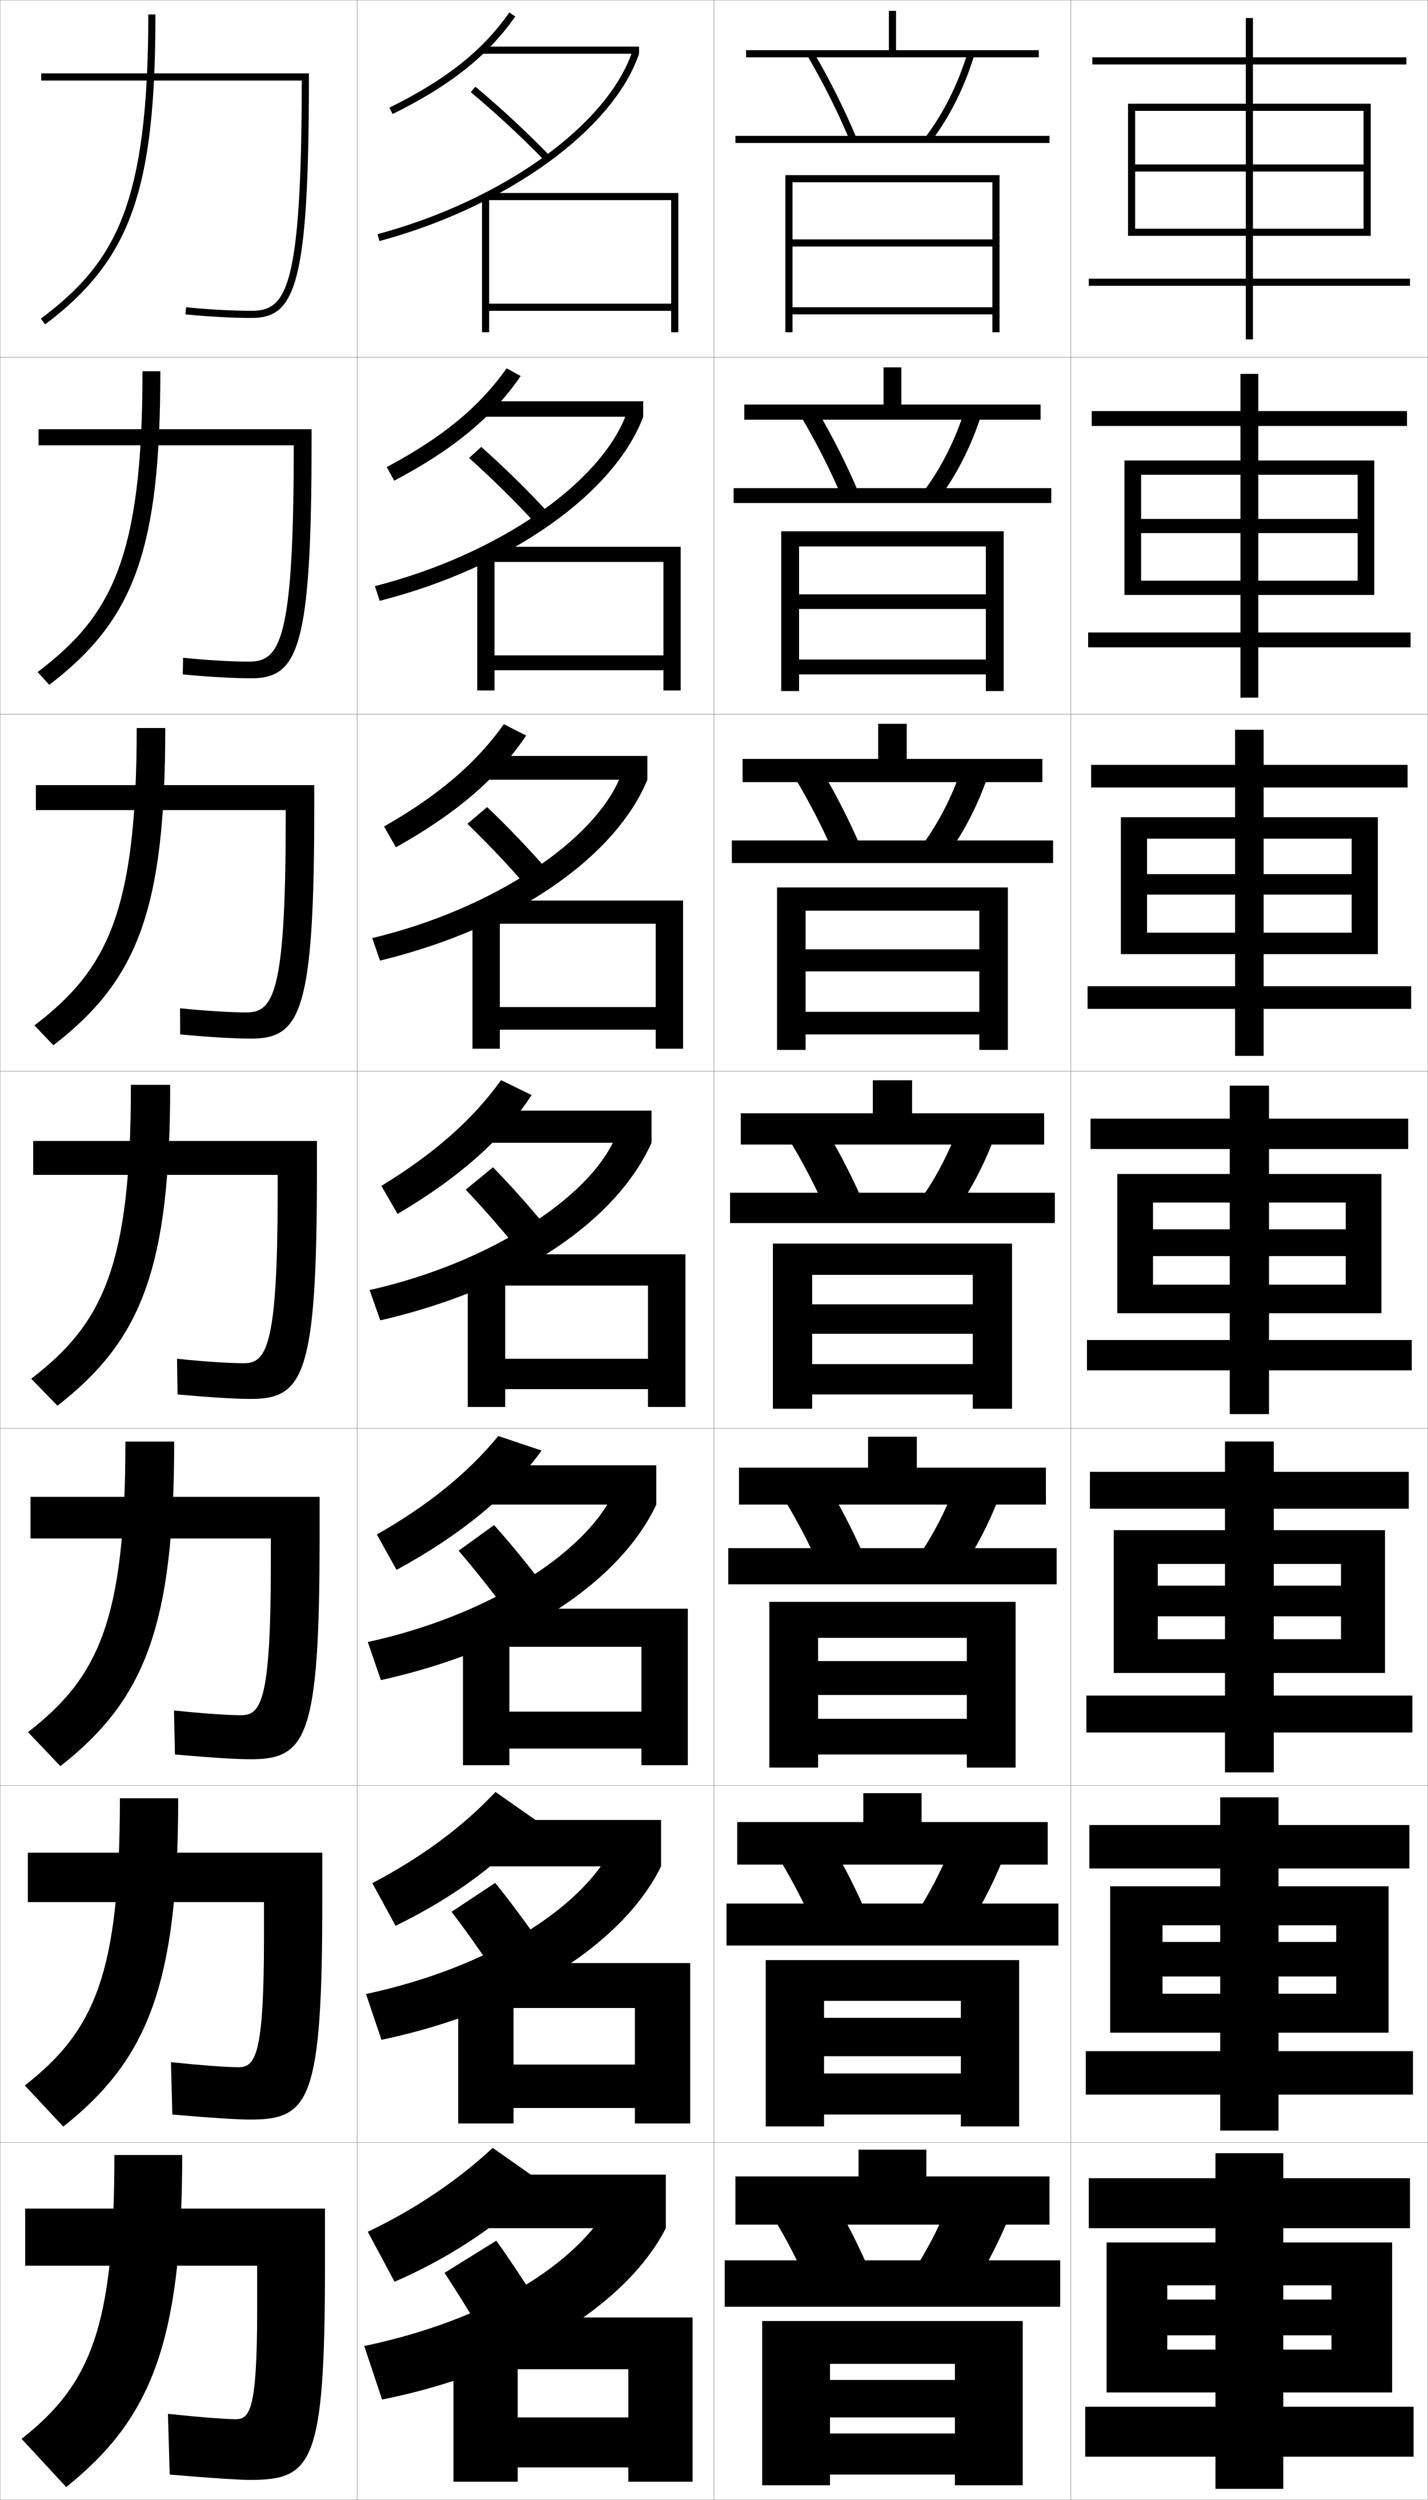 <?xml version="1.0" encoding="utf-8"?>
<!-- Generator: Adobe Illustrator 11 Build 225, SVG Export Plug-In . SVG Version: 6.0.0 Build 78)  -->
<!DOCTYPE svg PUBLIC "-//W3C//DTD SVG 1.0//EN"    "http://www.w3.org/TR/2001/REC-SVG-20010904/DTD/svg10.dtd">
<svg  xmlns="http://www.w3.org/2000/svg" xmlns:xlink="http://www.w3.org/1999/xlink" xmlns:a="http://ns.adobe.com/AdobeSVGViewerExtensions/3.0/"
	 width="400.1" height="700.1" viewBox="0 0 400.1 700.1"
	 overflow="visible" enable-background="new 0 0 400.1 700.1" xml:space="preserve">
		<g id="glyphs">
			<g>
				<rect x="0.05" y="0.05" fill="none" stroke="#999999" stroke-width="0.1" width="100" height="100"/> 
				<rect x="0.05" y="100.05" fill="none" stroke="#999999" stroke-width="0.1" width="100" height="100"/> 
				<rect x="0.05" y="200.05" fill="none" stroke="#999999" stroke-width="0.1" width="100" height="100"/> 
				<rect x="0.05" y="300.05" fill="none" stroke="#999999" stroke-width="0.1" width="100" height="100"/> 
				<rect x="0.05" y="400.05" fill="none" stroke="#999999" stroke-width="0.1" width="100" height="100"/> 
				<rect x="0.05" y="500.05" fill="none" stroke="#999999" stroke-width="0.1" width="100" height="100"/> 
				<rect x="0.05" y="600.05" fill="none" stroke="#999999" stroke-width="0.1" width="100" height="100"/> 
				<rect x="100.05" y="0.05" fill="none" stroke="#999999" stroke-width="0.1" width="100" height="100"/> 
				<rect x="100.05" y="100.05" fill="none" stroke="#999999" stroke-width="0.1" width="100" height="100"/> 
				<rect x="100.05" y="200.05" fill="none" stroke="#999999" stroke-width="0.1" width="100" height="100"/> 
				<rect x="100.05" y="300.05" fill="none" stroke="#999999" stroke-width="0.1" width="100" height="100"/> 
				<rect x="100.05" y="400.05" fill="none" stroke="#999999" stroke-width="0.1" width="100" height="100"/> 
				<rect x="100.05" y="500.05" fill="none" stroke="#999999" stroke-width="0.1" width="100" height="100"/> 
				<rect x="100.05" y="600.05" fill="none" stroke="#999999" stroke-width="0.1" width="100" height="100"/> 
				<rect x="200.05" y="0.05" fill="none" stroke="#999999" stroke-width="0.1" width="100" height="100"/> 
				<rect x="200.05" y="100.05" fill="none" stroke="#999999" stroke-width="0.1" width="100" height="100"/> 
				<rect x="200.05" y="200.05" fill="none" stroke="#999999" stroke-width="0.1" width="100" height="100"/> 
				<rect x="200.05" y="300.05" fill="none" stroke="#999999" stroke-width="0.1" width="100" height="100"/> 
				<rect x="200.05" y="400.05" fill="none" stroke="#999999" stroke-width="0.1" width="100" height="100"/> 
				<rect x="200.05" y="500.05" fill="none" stroke="#999999" stroke-width="0.1" width="100" height="100"/> 
				<rect x="200.05" y="600.05" fill="none" stroke="#999999" stroke-width="0.1" width="100" height="100"/> 
				<rect x="300.05" y="0.05" fill="none" stroke="#999999" stroke-width="0.1" width="100" height="100"/> 
				<rect x="300.05" y="100.05" fill="none" stroke="#999999" stroke-width="0.1" width="100" height="100"/> 
				<rect x="300.05" y="200.05" fill="none" stroke="#999999" stroke-width="0.1" width="100" height="100"/> 
				<rect x="300.05" y="300.05" fill="none" stroke="#999999" stroke-width="0.1" width="100" height="100"/> 
				<rect x="300.05" y="400.05" fill="none" stroke="#999999" stroke-width="0.1" width="100" height="100"/> 
				<rect x="300.05" y="500.05" fill="none" stroke="#999999" stroke-width="0.1" width="100" height="100"/> 
				<rect x="300.05" y="600.05" fill="none" stroke="#999999" stroke-width="0.1" width="100" height="100"/> 
			</g>
			<polygon points="373.05,654.05 373.05,658.05 327.05,658.05 327.05,670.05 
				390.05,670.05 390.05,628.05 310.05,628.05 310.05,670.05 327.05,670.05 
				327.05,640.05 373.05,640.05 373.05,644.05 327.05,644.05 327.05,654.05 "/>
			<g>
				<polygon points="311.05,528.3 311.05,569.3 325.716,569.3 325.716,539.216 
					374.383,539.216 374.383,543.883 325.716,543.883 325.716,553.55 374.383,553.55 
					374.383,558.383 325.716,558.383 325.716,569.3 389.05,569.3 389.05,528.3 "/>
				<polygon points="312.05,428.55 312.05,468.55 324.383,468.55 324.383,438.008 
					375.716,438.008 375.716,444.091 324.383,444.091 324.383,452.675 375.716,452.675 
					375.716,459.091 324.383,459.091 324.383,468.55 388.05,468.55 388.05,428.55 "/>
				<polygon points="377.05,351.8 377.05,359.8 323.05,359.8 323.05,367.8 
					387.05,367.8 387.05,328.8 313.05,328.8 313.05,367.8 323.05,367.8 
					323.05,336.8 377.05,336.8 377.05,344.3 323.05,344.3 323.05,351.8 "/>
				<polygon points="314.05,228.883 314.05,267.217 321.384,267.217 321.384,234.883 
					378.716,234.883 378.716,244.82 321.384,244.82 321.384,250.55 378.716,250.55 
					378.716,261.217 321.384,261.217 321.384,267.217 386.05,267.217 386.05,228.883 "/>
				<polygon points="315.05,128.966 315.05,166.633 319.717,166.633 319.717,132.966 
					380.383,132.966 380.383,145.341 319.717,145.341 319.717,149.3 380.383,149.3 
					380.383,162.633 319.717,162.633 319.717,166.633 385.05,166.633 385.05,128.966 "/>
			</g>
			<polygon points="382.05,48.05 382.05,64.05 318.05,64.05 318.05,66.05 
				384.05,66.05 384.05,29.05 316.05,29.05 316.05,66.05 318.05,66.05 
				318.05,31.05 382.05,31.05 382.05,46.05 318.05,46.05 318.05,48.05 "/>
			<g>
				<polygon points="340.55,674.05 304.05,674.05 304.05,688.05 340.55,688.05 
					340.55,697.05 359.55,697.05 359.55,688.05 396.05,688.05 396.05,674.05 
					359.55,674.05 359.55,624.05 395.05,624.05 395.05,610.05 359.55,610.05 
					359.55,603.05 340.55,603.05 340.55,610.05 305.05,610.05 305.05,624.05 
					340.55,624.05 "/>
				<polygon points="305.216,511.133 305.216,523.3 341.883,523.3 341.883,574.467 
					304.217,574.467 304.217,586.633 341.883,586.633 341.883,596.716 358.217,596.716 
					358.217,586.633 395.883,586.633 395.883,574.467 358.217,574.467 358.217,523.3 
					394.883,523.3 394.883,511.133 358.217,511.133 358.217,503.383 341.883,503.383 
					341.883,511.133 "/>
				<polygon points="305.383,412.217 305.383,422.55 343.217,422.55 343.217,474.883 
					304.383,474.883 304.383,485.217 343.217,485.217 343.217,496.383 356.883,496.383 
					356.883,485.217 395.717,485.217 395.717,474.883 356.883,474.883 356.883,422.55 
					394.717,422.55 394.717,412.217 356.883,412.217 356.883,403.717 343.217,403.717 
					343.217,412.217 "/>
				<polygon points="344.55,375.3 304.55,375.3 304.55,383.8 344.55,383.8 
					344.55,396.05 355.55,396.05 355.55,383.8 395.55,383.8 395.55,375.3 
					355.55,375.3 355.55,321.8 394.55,321.8 394.55,313.3 355.55,313.3 
					355.55,304.05 344.55,304.05 344.55,313.3 305.55,313.3 305.55,321.8 
					344.55,321.8 "/>
				<polygon points="305.717,214.216 305.717,220.549 346.05,220.549 346.05,276.216 
					304.716,276.216 304.716,282.55 346.05,282.55 346.05,295.716 354.05,295.716 
					354.05,282.55 395.383,282.55 395.383,276.216 354.05,276.216 354.05,220.549 
					394.383,220.549 394.383,214.216 354.05,214.216 354.05,204.383 346.05,204.383 
					346.05,214.216 "/>
				<polygon points="305.883,115.133 305.883,119.3 347.55,119.3 347.55,177.133 
					304.883,177.133 304.883,181.3 347.55,181.3 347.55,195.383 352.55,195.383 
					352.55,181.3 395.217,181.3 395.217,177.133 352.55,177.133 352.55,119.3 
					394.217,119.3 394.217,115.133 352.55,115.133 352.55,104.716 347.55,104.716 
					347.55,115.133 "/>
				<polygon points="349.05,78.05 305.05,78.05 305.05,80.05 349.05,80.05 
					349.05,95.05 351.05,95.05 351.05,80.05 395.05,80.05 395.05,78.05 
					351.05,78.05 351.05,18.05 394.05,18.05 394.05,16.05 351.05,16.05 
					351.05,5.05 349.05,5.05 349.05,16.05 306.05,16.05 306.05,18.05 
					349.05,18.05 "/>
			</g>
			<g>
				<path d="M151.55,611.05c-9.486,10.499-23.962,20.601-41,28l-7.5-14
					c13.216-6.274,25.225-14.394,35-23.5L151.55,611.05z"/>
				<rect x="132.05" y="609.05" width="54.5" height="15"/> 
			</g>
			<g>
				<path d="M104.318,527.41c13.752-7.203,25.353-15.784,34.512-25.54l11.453,8.024
					c-8.871,10.928-22.492,21.221-39.453,29.466L104.318,527.41z"/>
				<rect x="132.549" y="509.716" width="52.667" height="13"/> 
			</g>
			<g>
				<path d="M105.586,429.771c14.288-8.132,25.482-17.176,34.024-27.58l12.137,4.062
					c-8.855,12.273-22.548,23.606-40.638,33.419L105.586,429.771z"/>
				<rect x="133.05" y="410.383" width="50.833" height="11"/> 
			</g>
			<g>
				<g>
					<path d="M171.05,617.05c-9.348,16.846-33.945,32.641-69,40l5,15
						c39.789-8.022,68.965-27.306,79.5-48L171.05,617.05z"/>
					<path d="M134.55,652.55c-3.3-5.495-6.713-10.98-10-16l14.5-9
						c3.506,4.867,7.617,11.056,11,16.5L134.55,652.55z"/>
				</g>
				<g>
					<path d="M102.549,558.466l4.333,12.834c39.658-8.385,68.127-27.681,78.333-48.584
						l-13.833-4.916C162.727,534.41,137.171,551.043,102.549,558.466z"/>
					<path d="M138.74,527.339c4.075,5.017,8.784,11.362,12.596,16.929l-13.073,7.647
						c-3.736-5.6-7.853-11.351-11.737-16.487L138.74,527.339z"/>
				</g>
				<g>
					<path d="M103.05,459.883l3.667,10.667c39.527-8.746,67.291-28.055,77.167-49.167
						l-12.167-2.833C163.752,434.924,137.237,452.396,103.05,459.883z"/>
					<path d="M138.43,427.127c4.645,5.168,9.951,11.671,14.192,17.358l-10.646,6.796
						c-4.172-5.705-8.992-11.721-13.474-16.975L138.43,427.127z"/>
				</g>
				<g>
					<path d="M103.55,361.3l3,8.5c39.396-9.108,66.453-28.43,76-49.75l-10.5-0.75
						C164.776,335.438,137.304,353.749,103.55,361.3z"/>
					<path d="M138.12,326.916c5.215,5.318,11.117,11.978,15.789,17.787l-8.219,5.943
						c-4.607-5.81-10.131-12.09-15.211-17.462L138.12,326.916z"/>
				</g>
				<g>
					<path d="M104.296,262.728l2.173,6.311c38.134-9.266,66.143-29.34,74.914-50.655
						l-7.631-0.714C166.563,235.331,138.466,254.554,104.296,262.728z"/>
					<path d="M130.956,230.729l5.521-4.692c5.785,5.47,12.285,12.286,17.386,18.217
						l-5.959,4.425C142.861,242.764,136.634,236.219,130.956,230.729z"/>
				</g>
				<g>
					<path d="M105.043,164.156l1.346,4.121c36.871-9.424,65.832-30.251,73.827-51.56
						l-4.763-0.679C168.351,135.224,139.628,155.36,105.043,164.156z"/>
					<path d="M131.433,128.274l3.4-3.114c6.355,5.62,13.452,12.593,18.983,18.645
						l-3.7,2.907C144.639,140.692,137.708,133.882,131.433,128.274z"/>
				</g>
				<g>
					<path d="M105.79,65.584l0.52,1.932c35.607-9.582,65.521-31.162,72.74-52.466
						l-1.895-0.643C170.138,35.116,140.79,56.166,105.79,65.584z"/>
					<path d="M131.909,25.818c6.874,5.727,14.508,12.802,20.421,18.926l1.439-1.389
						c-5.961-6.174-13.654-13.304-20.58-19.074L131.909,25.818z"/>
				</g>
			</g>
			<g>
				<g>
					<path d="M106.854,332.133c14.824-9.062,25.61-18.567,33.536-29.62l8.553,4.18
						c-7.907,12.119-20.231,23.104-37.555,33.29L106.854,332.133z"/>
					<rect x="133.55" y="311.05" width="49" height="9"/> 
				</g>
				<g>
					<path d="M107.604,231.473c15.216-8.681,25.758-17.678,33.566-28.64l6.248,3.17
						c-7.863,11.77-19.506,21.817-36.495,31.3L107.604,231.473z"/>
					<rect x="134.049" y="211.716" width="47.333" height="6.667"/> 
				</g>
				<g>
					<path d="M108.356,130.813c15.606-8.301,25.906-16.789,33.595-27.659l3.942,2.16
						c-7.82,11.42-18.782,20.529-35.435,29.311L108.356,130.813z"/>
					<rect x="134.55" y="112.383" width="45.667" height="4.333"/> 
				</g>
				<g>
					<path d="M109.106,30.153l0.887,1.793c16.318-8.08,26.599-16.251,34.375-27.321
						l-1.637-1.15C135.16,14.254,125.104,22.232,109.106,30.153z"/>
					<rect x="135.05" y="13.05" width="44" height="2"/> 
				</g>
			</g>
			<g>
				<polygon points="145.05,654.55 127.05,654.55 127.05,695.05 145.05,695.05 
					145.05,691.05 176.05,691.05 176.05,695.05 194.05,695.05 194.05,649.05 
					134.55,649.05 134.55,663.55 176.05,663.55 176.05,677.05 145.05,677.05 "/>
				<polygon points="193.383,549.8 134.716,549.8 134.716,562.383 177.883,562.383 
					177.883,578.217 143.883,578.217 143.883,555.05 128.383,555.05 128.383,594.717 
					143.883,594.717 143.883,590.383 177.883,590.383 177.883,594.717 193.383,594.717 "/>
				<polygon points="192.716,450.55 134.883,450.55 134.883,461.217 179.716,461.217 
					179.716,479.383 142.717,479.383 142.717,455.55 129.717,455.55 129.717,494.383 
					142.717,494.383 142.717,489.717 179.716,489.717 179.716,494.383 192.716,494.383 "/>
				<polygon points="141.55,356.05 131.05,356.05 131.05,394.05 141.55,394.05 
					141.55,389.05 181.55,389.05 181.55,394.05 192.05,394.05 192.05,351.3 
					135.05,351.3 135.05,360.05 181.55,360.05 181.55,380.55 141.55,380.55 "/>
				<polygon points="191.383,252.216 135.383,252.216 135.383,258.716 183.716,258.716 
					183.716,282.049 140.049,282.049 140.049,255.716 132.383,255.716 132.383,293.716 
					140.049,293.716 140.049,288.383 183.716,288.383 183.716,293.716 191.383,293.716 "/>
				<polygon points="190.716,153.133 135.716,153.133 135.716,157.383 185.883,157.383 
					185.883,183.55 138.55,183.55 138.55,155.383 133.716,155.383 133.716,193.383 
					138.55,193.383 138.55,187.717 185.883,187.717 185.883,193.383 190.716,193.383 "/>
				<polygon points="137.05,55.05 135.05,55.05 135.05,93.05 137.05,93.05 
					137.05,87.05 188.05,87.05 188.05,93.05 190.05,93.05 190.05,54.05 
					136.05,54.05 136.05,56.05 188.05,56.05 188.05,85.05 137.05,85.05 "/>
			</g>
			<g>
				<path d="M41.55,4.05c0,53.495-9.286,69.519-30.102,85.201l1.203,1.598
					C36.619,72.79,43.55,53.321,43.55,4.05H41.55z"/>
				<path d="M39.926,103.976c0,52.655-8.822,68.64-29.378,84.241l3.252,3.582
					c23.868-18.17,31.125-37.909,31.125-87.823H39.926z"/>
				<path d="M38.303,203.903c0,51.813-8.358,67.761-28.654,83.28l5.302,5.565
					c23.767-18.281,31.352-38.289,31.352-88.846H38.303z"/>
				<path d="M36.68,303.83c0,50.973-7.895,66.882-27.931,82.32l7.352,7.549
					c23.667-18.393,31.579-38.67,31.579-89.869H36.68z"/>
				<path d="M35.136,403.736c0,50.133-7.51,66.023-27.287,81.38l9.067,9.533
					c23.567-18.504,31.886-39.07,31.886-90.913H35.136z"/>
				<path d="M33.593,503.644c0,49.292-7.127,65.165-26.644,80.439l10.784,11.517
					c23.466-18.615,32.193-39.471,32.193-91.956H33.593z"/>
				<path d="M51.05,603.55h-19c0,48.452-6.743,64.307-26,79.5l12.5,13.5
					C41.916,677.823,51.05,656.679,51.05,603.55z"/>
			</g>
			<g>
				<path d="M11.55,20.55v2h72.998l0,0c-0.049,58.353-4.32,64.5-13.998,64.5
					c-5.369,0-12.076-0.362-18.4-0.995l-0.199,1.99
					c6.388,0.639,13.167,1.005,18.6,1.005c12.201,0,16-9.31,16-67.5v-1H11.55z"/>
				<path d="M10.8,120.216h76.5v3.5c0,57.734-3.749,66.25-16.834,66.25
					c-5.006,0-11.887-0.379-19.249-1.087l0.083-4.659
					c6.816,0.69,13.592,1.08,18.5,1.08c8.561,0,12.458-5.589,12.499-58.833v-1.75
					H10.8V120.216z"/>
				<path d="M10.05,219.883h78v6c0,57.277-3.697,65-17.667,65
					c-4.58,0-11.563-0.393-19.9-1.17l-0.034-7.328
					c7.308,0.748,14.153,1.164,18.6,1.164c7.443,0,10.966-5.032,10.999-53.167v-3.5
					H10.05V219.883z"/>
				<path d="M9.3,319.55h79.5v8.5c0,56.82-3.646,63.75-18.5,63.75
					c-4.153,0-11.238-0.406-20.55-1.252l-0.15-9.996
					c7.8,0.806,14.714,1.248,18.7,1.248c6.325,0,9.475-4.474,9.499-47.5v-5.25
					H9.3V319.55z"/>
				<path d="M8.55,419.216h81v11c0,56.364-3.596,62.5-19.333,62.5
					c-3.727,0-10.914-0.419-21.2-1.334l-0.268-12.331
					c8.292,0.863,15.275,1.332,18.8,1.332c5.541,0,8.316-3.916,8.333-41.833
					v-7.667H8.55V419.216z"/>
				<path d="M7.8,518.883h82.5v13.5c0,55.908-3.545,61.25-20.167,61.25
					c-3.301,0-10.589-0.434-21.85-1.417l-0.383-14.665
					c8.784,0.92,15.835,1.416,18.9,1.416c4.755,0,7.158-3.359,7.167-36.167
					v-10.083H7.8V518.883z"/>
				<path d="M47.05,676.05c9.275,0.978,16.396,1.5,19,1.5c3.971,0,6-2.802,6-30.5v-12.5h-65v-16h84
					v16c0,55.451-3.494,60-21,60c-2.874,0-10.265-0.447-22.5-1.5L47.05,676.05z"/>
			</g>
			<polygon points="278.05,93.05 280.05,93.05 280.05,49.05 220.05,49.05 
				220.05,93.05 222.05,93.05 222.05,51.05 278.05,51.05 278.05,67.05 
				222.05,67.05 222.05,69.05 278.05,69.05 278.05,86.05 222.05,86.05 
				222.05,88.05 278.05,88.05 "/>
			<g>
				<polygon points="218.883,148.799 218.883,193.55 223.883,193.55 223.883,153.05 
					276.216,153.05 276.216,166.466 223.883,166.466 223.883,170.55 276.216,170.55 
					276.216,184.716 223.883,184.716 223.883,188.883 276.216,188.883 276.216,193.55 
					281.217,193.55 281.217,148.799 "/>
				<polygon points="217.716,248.55 217.716,294.05 225.716,294.05 225.716,255.05 
					274.383,255.05 274.383,265.883 225.716,265.883 225.716,272.05 274.383,272.05 
					274.383,283.383 225.716,283.383 225.716,289.716 274.383,289.716 274.383,294.05 
					282.384,294.05 282.384,248.55 "/>
				<polygon points="216.55,348.3 216.55,394.55 227.55,394.55 227.55,357.05 
					272.55,357.05 272.55,365.3 227.55,365.3 227.55,373.55 272.55,373.55 
					272.55,382.05 227.55,382.05 227.55,390.55 272.55,390.55 272.55,394.55 
					283.55,394.55 283.55,348.3 "/>
				<polygon points="215.55,448.634 215.55,495.05 229.217,495.05 229.217,458.716 
					270.884,458.716 270.884,465.216 229.217,465.216 229.217,474.716 270.884,474.716 
					270.884,481.384 229.217,481.384 229.217,491.384 270.884,491.384 270.884,495.05 
					284.55,495.05 284.55,448.634 "/>
				<polygon points="214.55,548.967 214.55,595.55 230.883,595.55 230.883,560.383 
					269.217,560.383 269.217,565.133 230.883,565.133 230.883,575.883 269.217,575.883 
					269.217,580.717 230.883,580.717 230.883,592.217 269.217,592.217 269.217,595.55 
					285.55,595.55 285.55,548.967 "/>
			</g>
			<polygon points="267.55,666.55 232.55,666.55 232.55,677.05 267.55,677.05 
				267.55,681.55 232.55,681.55 232.55,693.05 267.55,693.05 267.55,696.05 
				286.55,696.05 286.55,650.05 213.55,650.05 213.55,696.05 232.55,696.05 
				232.55,662.05 267.55,662.05 "/>
			<g>
				<polygon points="251.05,14.05 251.05,3.05 249.05,3.05 249.05,14.05 
					209.05,14.05 209.05,16.05 291.05,16.05 291.05,14.05 "/>
				<path d="M226.187,15.556c4.546,7.758,8.562,15.792,11.94,23.88l1.846-0.771
					c-3.412-8.171-7.47-16.286-12.06-24.12L226.187,15.556z"/>
				<path d="M259.254,38.444l1.592,1.211c5.222-6.866,9.427-15.274,12.161-24.315
					l-1.914-0.58C268.427,23.576,264.333,31.766,259.254,38.444z"/>
				<rect x="206.05" y="38.05" width="88" height="2"/> 
			</g>
			<g>
				<g>
					<polygon points="208.549,113.3 208.549,117.549 291.55,117.549 291.55,113.3 
						252.55,113.3 252.55,102.883 247.549,102.883 247.549,113.3 "/>
					<path d="M235.864,139.204l4.538-1.642c-3.326-7.798-7.252-15.537-11.633-22.934
						l-4.356,2.009C228.724,123.905,232.593,131.531,235.864,139.204z"/>
					<path d="M258.97,137.378l4.16,2.176c4.949-6.645,9-14.629,11.718-23.097
						l-4.596-1.483C267.646,123.198,263.75,130.93,258.97,137.378z"/>
					<rect x="205.549" y="136.716" width="89" height="4.167"/> 
				</g>
				<g>
					<polygon points="208.05,212.55 208.05,219.05 292.05,219.05 292.05,212.55 
						254.05,212.55 254.05,202.716 246.05,202.716 246.05,212.55 "/>
					<path d="M233.602,238.973l7.229-2.513c-3.239-7.424-7.033-14.788-11.206-21.747
						l-6.984,3.007C226.716,224.496,230.438,231.715,233.602,238.973z"/>
					<path d="M258.686,236.312l6.729,3.141c4.677-6.423,8.573-13.983,11.274-21.877
						l-7.277-2.386C266.866,222.821,263.167,230.095,258.686,236.312z"/>
					<rect x="205.05" y="235.383" width="90" height="6.333"/> 
				</g>
				<g>
					<polygon points="207.55,311.8 207.55,320.55 292.55,320.55 292.55,311.8 
						255.55,311.8 255.55,302.55 244.55,302.55 244.55,311.8 "/>
					<path d="M231.339,338.742l9.922-3.385c-3.152-7.051-6.815-14.038-10.779-20.561
						l-9.613,4.006C224.708,325.088,228.283,331.898,231.339,338.742z"/>
					<path d="M258.401,335.247l9.297,4.105c4.405-6.202,8.146-13.338,10.83-20.658
						l-9.957-3.289C266.087,322.444,262.584,329.26,258.401,335.247z"/>
					<rect x="204.55" y="334.05" width="91" height="8.5"/> 
				</g>
				<g>
					<polygon points="256.884,411.05 256.884,402.384 243.217,402.384 243.217,411.05 
						207.05,411.05 207.05,421.384 293.05,421.384 293.05,411.05 "/>
					<path d="M229.609,438.802l12.015-4.068c-2.997-6.711-6.459-13.359-10.153-19.48
						l-11.654,4.821C223.365,425.903,226.728,432.342,229.609,438.802z"/>
					<path d="M258.173,434.656l11.275,4.895c4.068-6.021,7.587-12.771,10.188-19.546
						l-12.038-4.006C265.235,422.472,261.993,428.862,258.173,434.656z"/>
					<rect x="204.05" y="433.591" width="92" height="10.125"/> 
				</g>
				<g>
					<polygon points="258.217,510.3 258.217,502.217 241.883,502.217 241.883,510.3 
						206.55,510.3 206.55,522.217 293.55,522.217 293.55,510.3 "/>
					<path d="M227.88,538.861l14.107-4.753c-2.84-6.369-6.103-12.679-9.527-18.4
						l-13.695,5.638C222.022,526.72,225.171,532.785,227.88,538.861z"/>
					<path d="M257.943,534.065l13.256,5.684c3.731-5.841,7.026-12.202,9.544-18.435
						l-14.119-4.721C264.385,522.5,261.403,528.464,257.943,534.065z"/>
					<rect x="203.55" y="533.133" width="93" height="11.75"/> 
				</g>
			</g>
			<rect x="203.05" y="633.05" width="94" height="13"/> 
			<polygon points="259.55,609.55 259.55,602.05 240.55,602.05 240.55,609.55 
				206.05,609.55 206.05,623.05 294.05,623.05 294.05,609.55 "/>
			<path d="M217.55,622.55c2.966,4.919,5.984,10.799,8.5,16.5l16.5-5.5
				c-2.685-6.028-5.846-12.178-9-17.5L217.55,622.55z"/>
			<path d="M265.55,617.55c-2.117,5.34-4.771,10.669-8,16l15.5,6.5
				c3.414-5.648,6.565-11.812,9-17.5L265.55,617.55z"/>
		</g>
	</svg>
